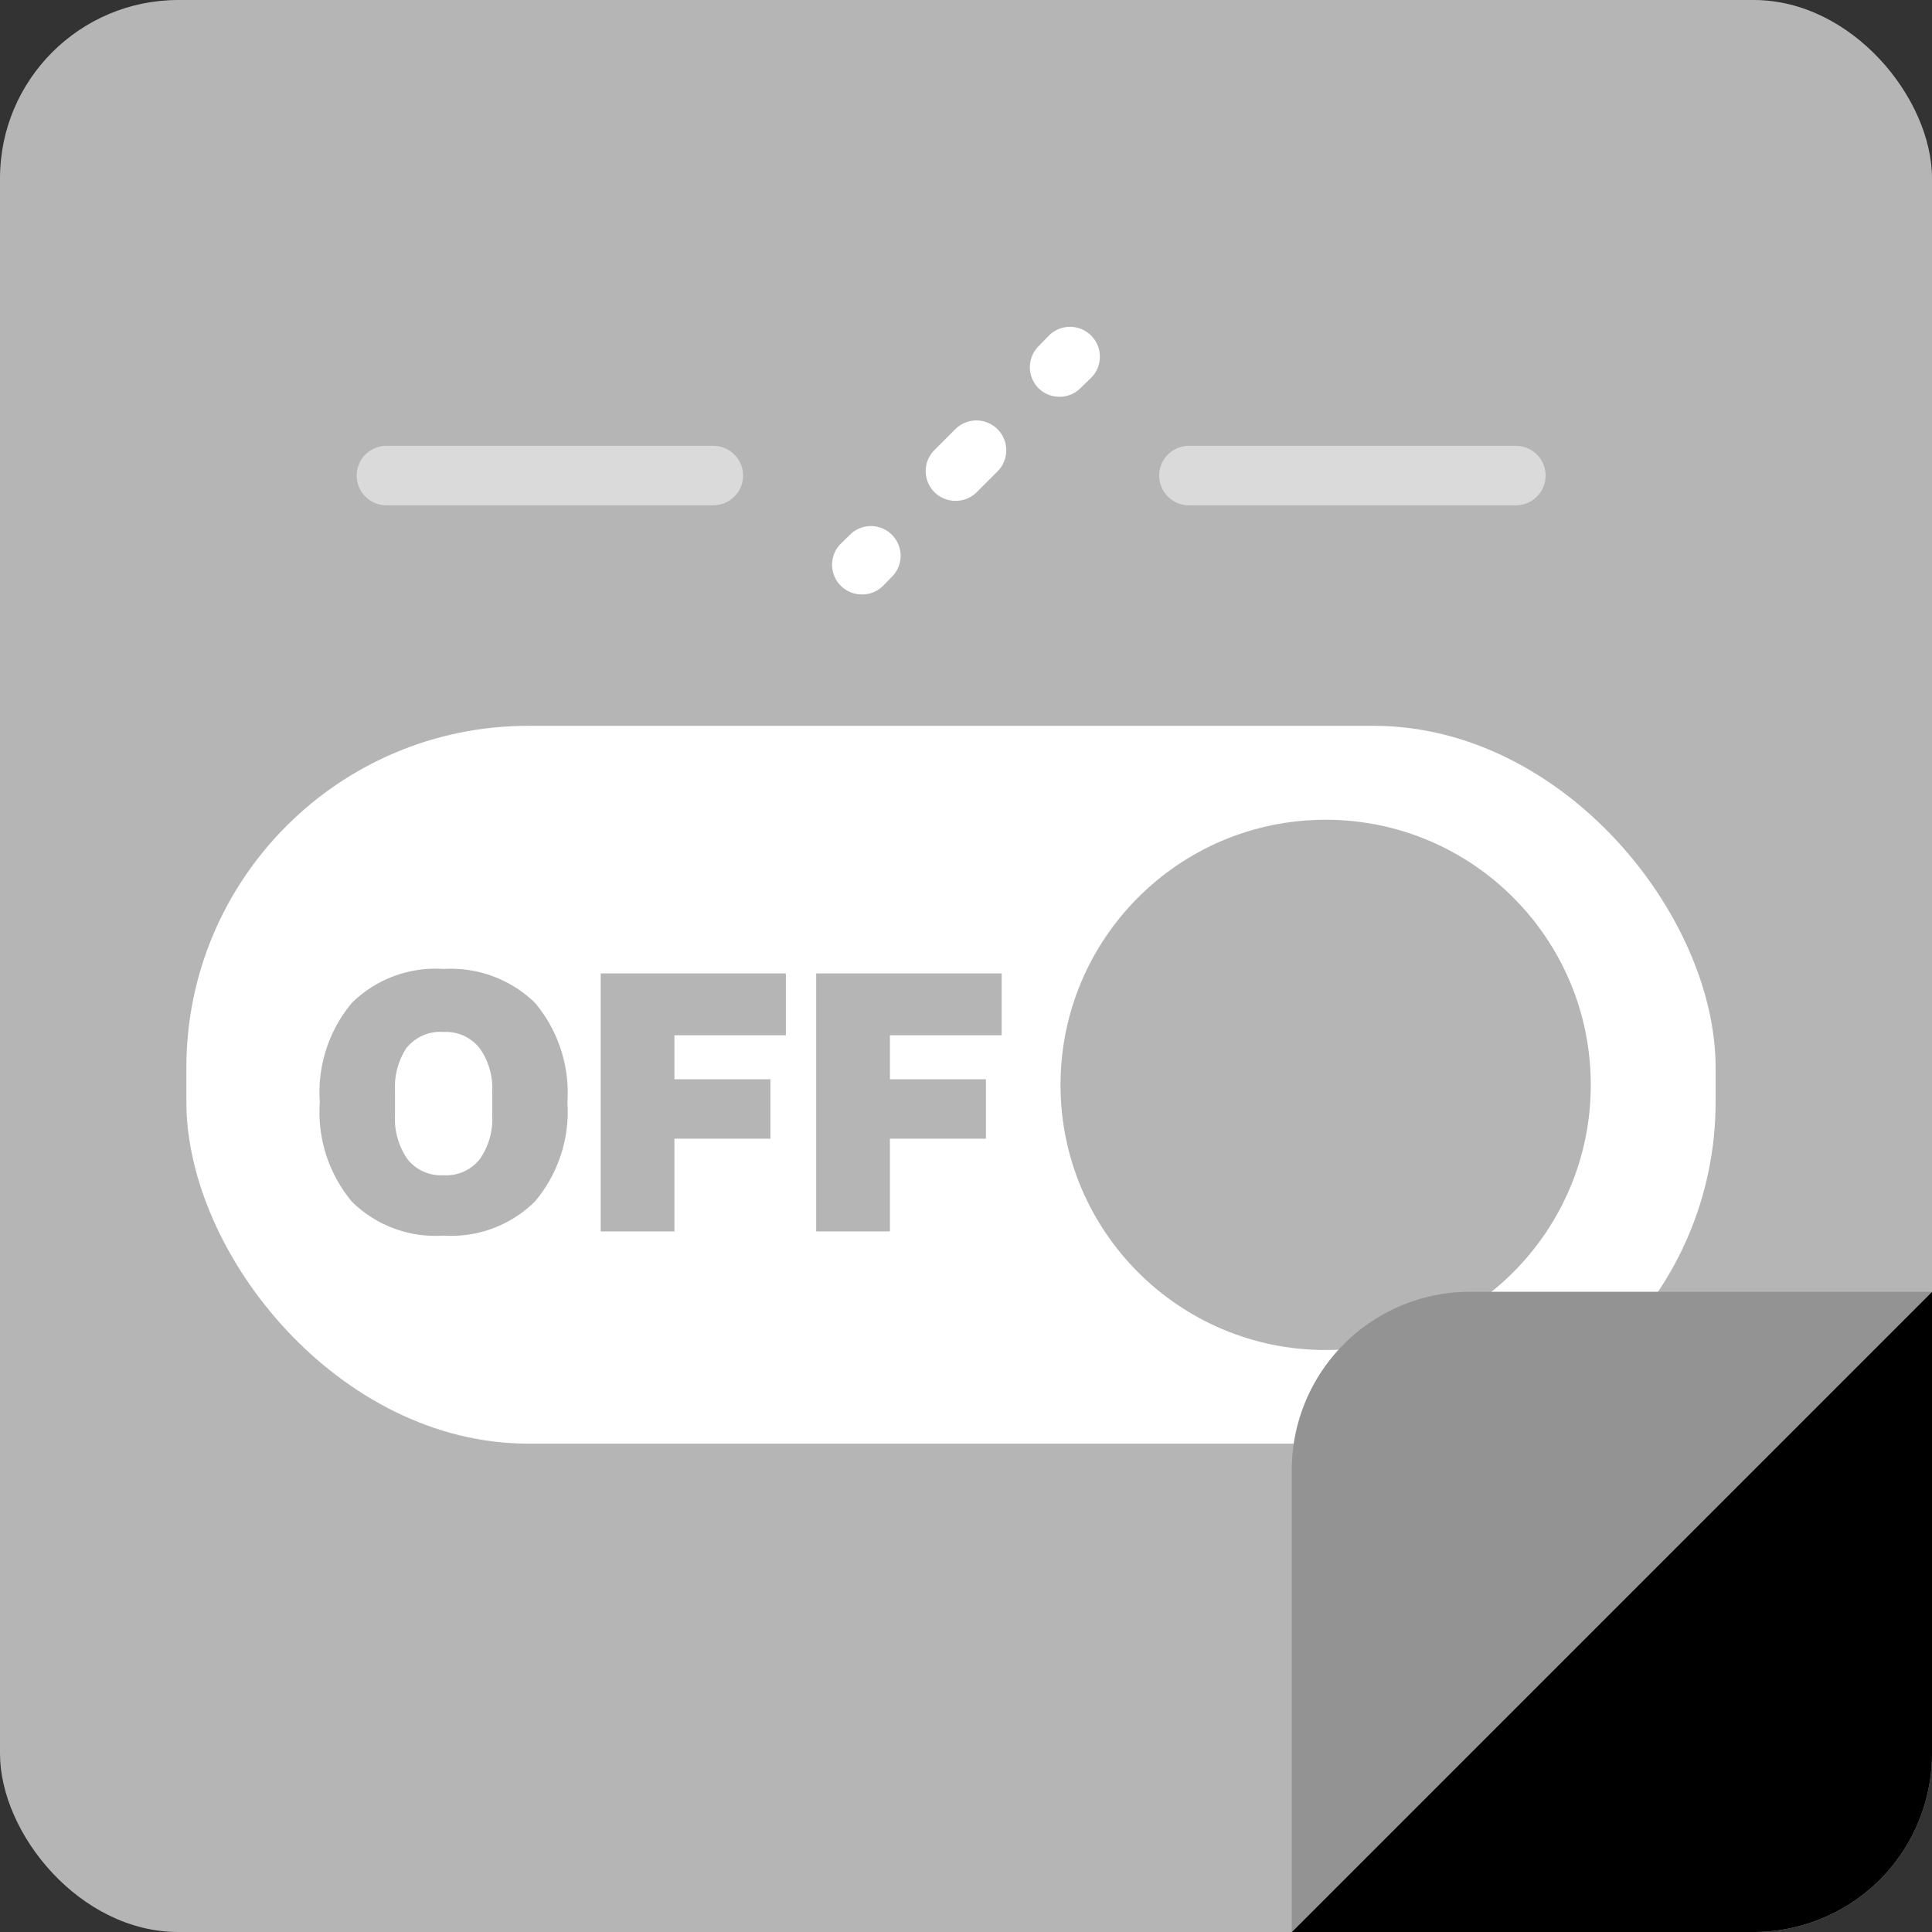 <svg xmlns="http://www.w3.org/2000/svg" viewBox="0 0 65 65">
  <rect x="0" y="0" width="65" height="65" fill="#333333" stroke="none"/>
  <defs>
    <style>
      .cls-1 {
        fill: #b5b5b5;
      }

      .cls-2 {
        fill: #fff;
      }

      .cls-3 {
        fill: #939393;
      }

      .cls-4 {
        opacity: 0.5;
      }
    </style>
  </defs>
  <title>Asset 152x</title>
  <g id="Layer_2" data-name="Layer 2">
    <g id="Layer_1-2" data-name="Layer 1">
      <rect class="cls-1" width="65" height="65" rx="6"/>
      <g>
        <rect class="cls-2" x="6.27" y="24.42" width="51.45" height="24.15" rx="11.5"/>
        <circle class="cls-1" cx="44.6" cy="36.5" r="8.92"/>
        <g>
          <path class="cls-1" d="M18,33.74a4.71,4.71,0,0,1,1.09,3.34A4.69,4.69,0,0,1,18,40.42a4,4,0,0,1-3.08,1.15,4,4,0,0,1-3.08-1.14,4.7,4.7,0,0,1-1.08-3.35,4.68,4.68,0,0,1,1.08-3.34,4,4,0,0,1,3.08-1.14A4.06,4.06,0,0,1,18,33.74Zm-4.3,1.48a2.39,2.39,0,0,0-.41,1.46v.8A2.4,2.4,0,0,0,13.71,39a1.44,1.44,0,0,0,1.22.54A1.44,1.44,0,0,0,16.14,39a2.34,2.34,0,0,0,.42-1.47v-.8a2.32,2.32,0,0,0-.42-1.46,1.44,1.44,0,0,0-1.21-.55A1.45,1.45,0,0,0,13.71,35.22Z"/>
          <path class="cls-1" d="M20.21,32.75h6.23v2.08H22.69v1.48h3.23v2H22.69v3.12H20.21Z"/>
          <path class="cls-1" d="M27.46,32.75H33.7v2.08H29.94v1.48h3.23v2H29.94v3.12H27.46Z"/>
        </g>
      </g>
      <g>
        <path d="M65,59V43.46L51.57,56.89,43.46,65H59A6,6,0,0,0,65,59Z"/>
        <path class="cls-3" d="M43.46,49.46V65L56.89,51.57,65,43.46H49.46A6,6,0,0,0,43.46,49.46Z"/>
      </g>
      <g>
        <g class="cls-4">
          <path class="cls-2" d="M24,17H13a1,1,0,0,1,0-2H24a1,1,0,0,1,0,2Z"/>
        </g>
        <g class="cls-4">
          <path class="cls-2" d="M51,17H40a1,1,0,0,1,0-2H51a1,1,0,0,1,0,2Z"/>
        </g>
        <g>
          <path class="cls-2" d="M35.65,13.35a1,1,0,0,1-.71-.29,1,1,0,0,1,0-1.41l.35-.36a1,1,0,0,1,1.42,1.42l-.36.35A1,1,0,0,1,35.65,13.35Z"/>
          <path class="cls-2" d="M32.15,16.85a1,1,0,0,1-.71-.29,1,1,0,0,1,0-1.42l.7-.7a1,1,0,1,1,1.42,1.42l-.7.7A1,1,0,0,1,32.15,16.85Z"/>
          <path class="cls-2" d="M29,20a1,1,0,0,1-.71-.29,1,1,0,0,1,0-1.42l.36-.35a1,1,0,0,1,1.41,1.41l-.35.36A1,1,0,0,1,29,20Z"/>
        </g>
      </g>
    </g>
  </g>
</svg>
